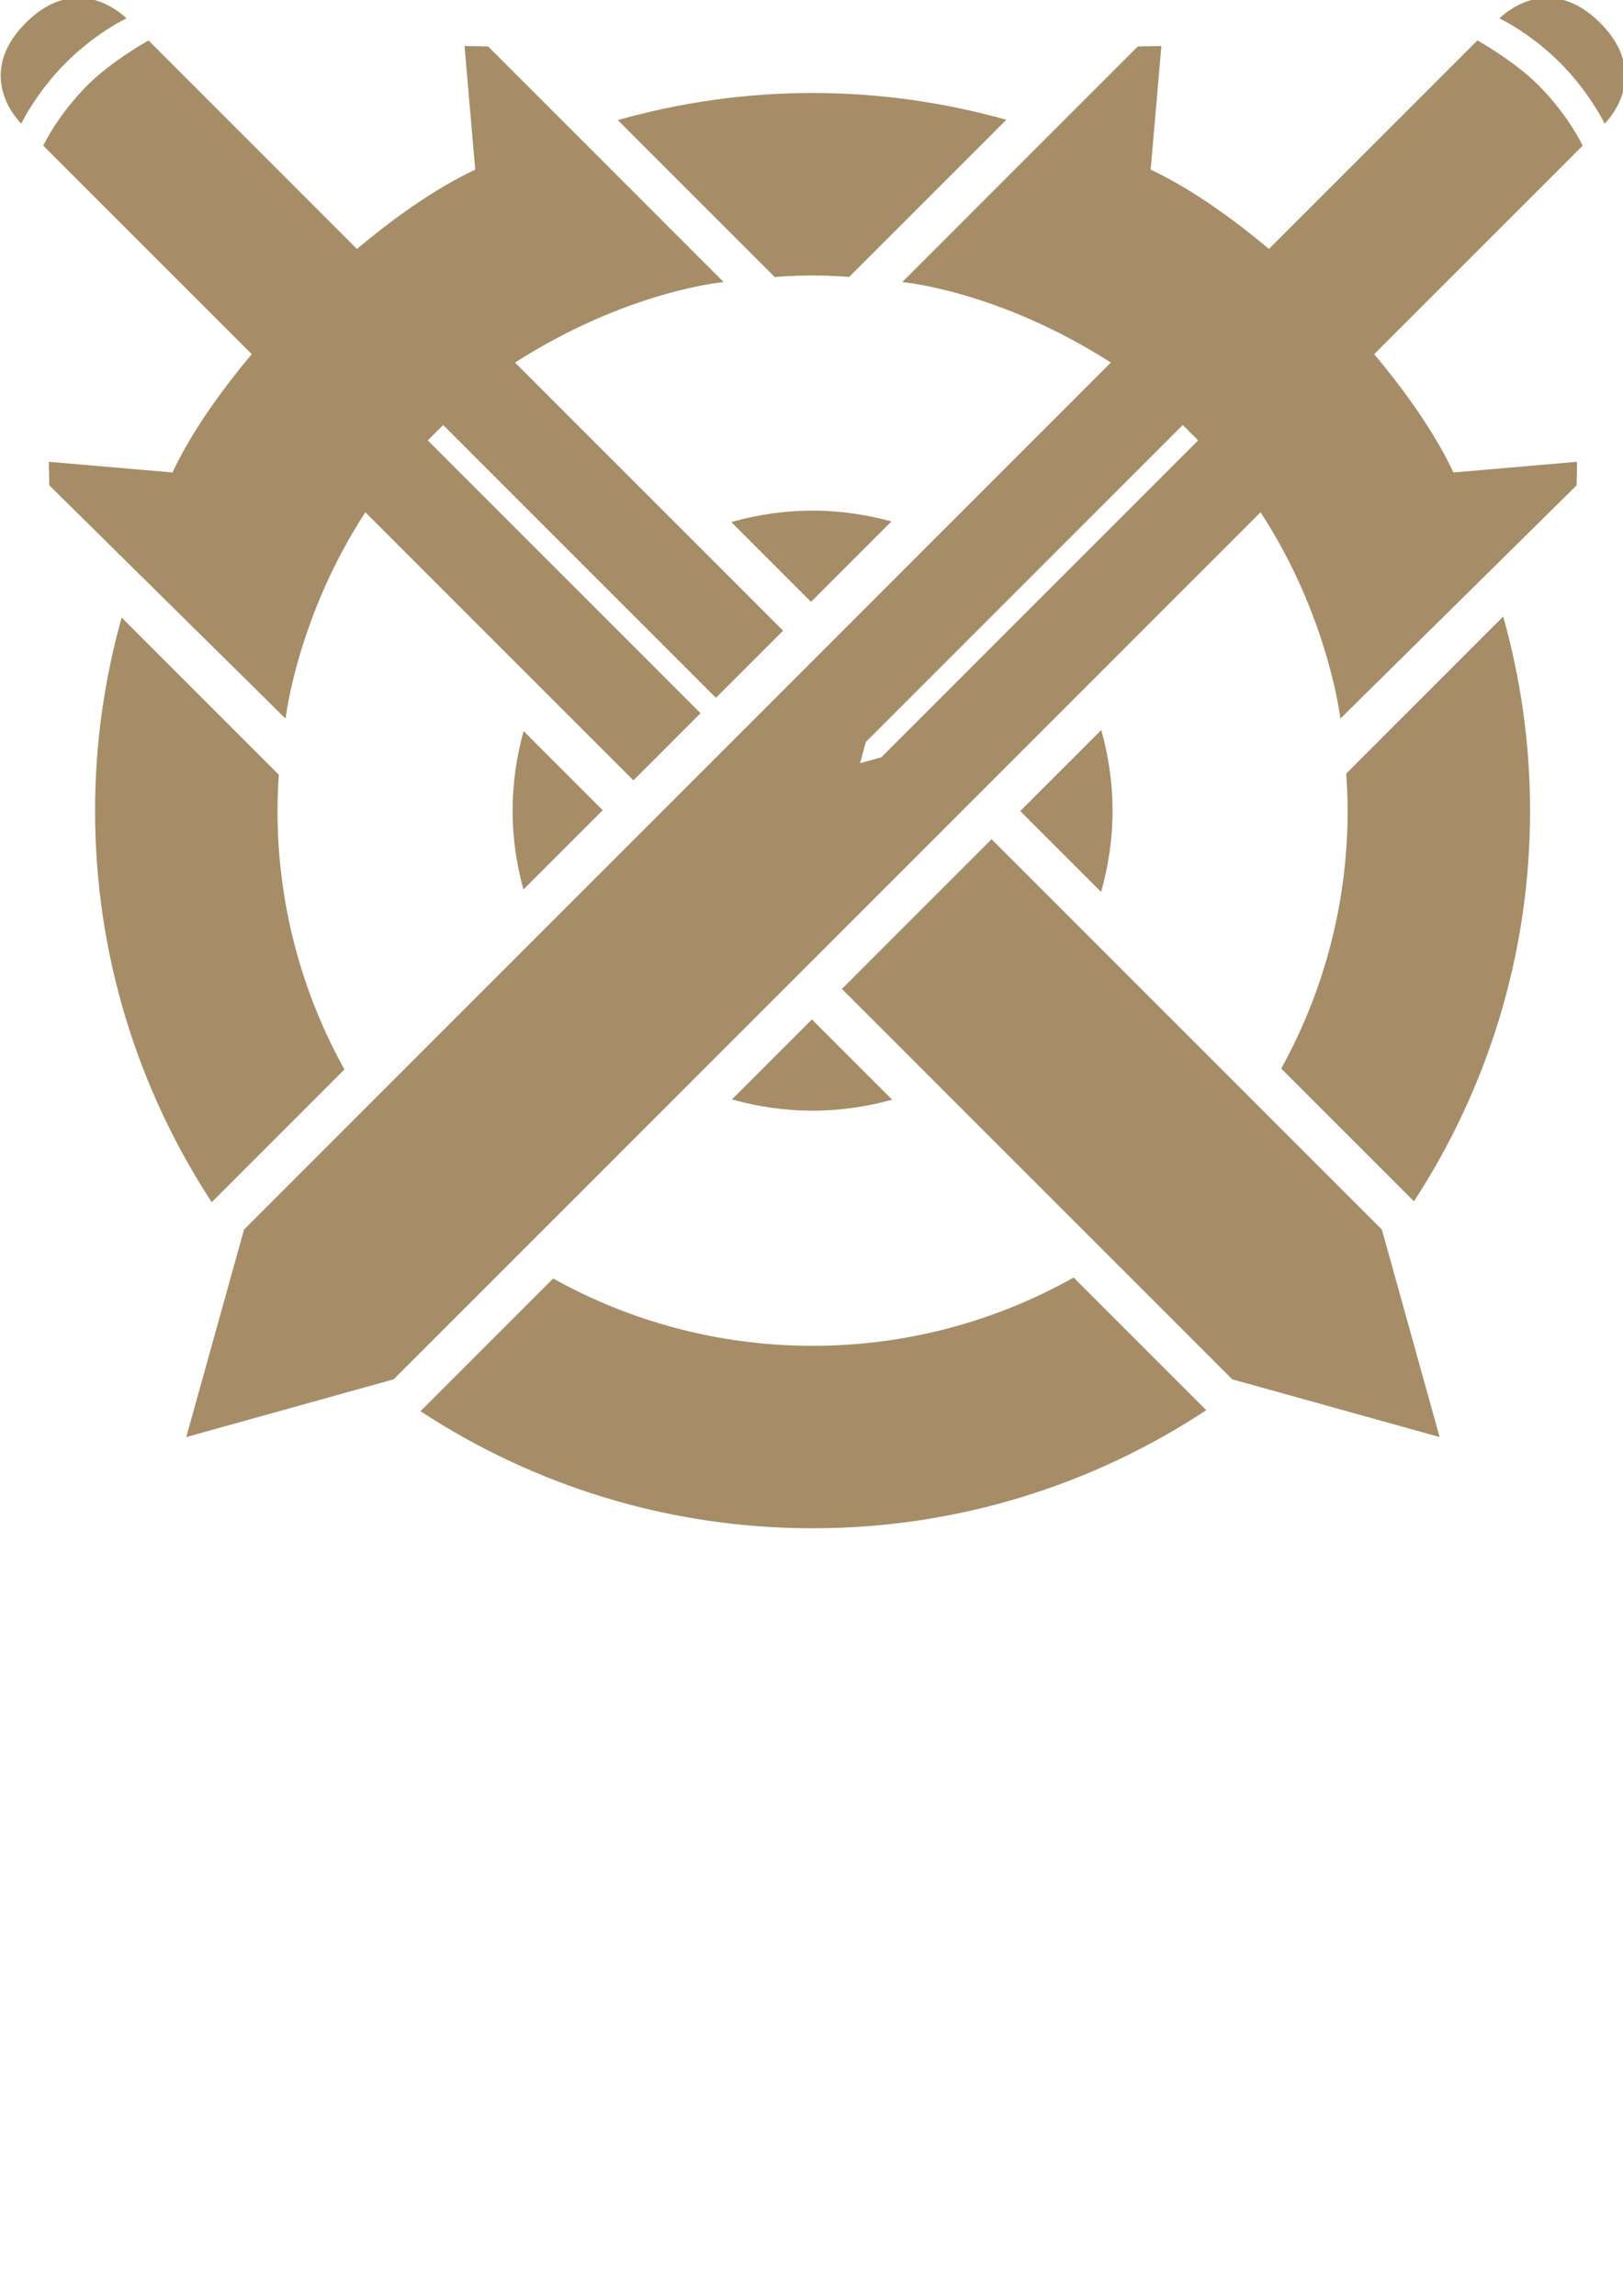 <?xml version="1.0" encoding="UTF-8" standalone="no"?>
<svg
   xmlns:dc="http://purl.org/dc/elements/1.1/"
   xmlns:cc="http://creativecommons.org/ns#"
   xmlns:rdf="http://www.w3.org/1999/02/22-rdf-syntax-ns#"
   xmlns:svg="http://www.w3.org/2000/svg"
   xmlns="http://www.w3.org/2000/svg"
   xmlns:sodipodi="http://sodipodi.sourceforge.net/DTD/sodipodi-0.dtd"
   xmlns:inkscape="http://www.inkscape.org/namespaces/inkscape"
   width="210mm"
   height="297mm"
   viewBox="0 0 210 297"
   version="1.1"
   id="svg8"
   inkscape:version="1.0.2-2 (e86c870879, 2021-01-15)"
   sodipodi:docname="fighter.svg">
  <defs
     id="defs2">
    <clipPath
       clipPathUnits="userSpaceOnUse"
       id="clipPath851">
      <path
         d="M 0,2020 H 2020 V 0 H 0 Z"
         id="path849" />
    </clipPath>
    <clipPath
       clipPathUnits="userSpaceOnUse"
       id="clipPath895">
      <path
         d="M 0,2020 H 2020 V 0 H 0 Z"
         id="path893" />
    </clipPath>
    <clipPath
       clipPathUnits="userSpaceOnUse"
       id="clipPath1014">
      <path
         d="M 0,2020 H 2020 V 0 H 0 Z"
         id="path1012" />
    </clipPath>
    <clipPath
       clipPathUnits="userSpaceOnUse"
       id="clipPath1038">
      <path
         d="M 0,2020 H 2020 V 0 H 0 Z"
         id="path1036" />
    </clipPath>
    <clipPath
       clipPathUnits="userSpaceOnUse"
       id="clipPath1153">
      <path
         d="M 0,2020 H 2020 V 0 H 0 Z"
         id="path1151" />
    </clipPath>
    <clipPath
       clipPathUnits="userSpaceOnUse"
       id="clipPath1181">
      <path
         d="M 0,2020 H 2020 V 0 H 0 Z"
         id="path1179" />
    </clipPath>
    <clipPath
       clipPathUnits="userSpaceOnUse"
       id="clipPath1284">
      <path
         d="M 0,2020 H 2020 V 0 H 0 Z"
         id="path1282" />
    </clipPath>
    <clipPath
       clipPathUnits="userSpaceOnUse"
       id="clipPath1304">
      <path
         d="M 0,2020 H 2020 V 0 H 0 Z"
         id="path1302" />
    </clipPath>
    <clipPath
       clipPathUnits="userSpaceOnUse"
       id="clipPath1423">
      <path
         d="M 0,2020 H 2020 V 0 H 0 Z"
         id="path1421" />
    </clipPath>
    <clipPath
       clipPathUnits="userSpaceOnUse"
       id="clipPath1435">
      <path
         d="M 0,2020 H 2020 V 0 H 0 Z"
         id="path1433" />
    </clipPath>
    <clipPath
       clipPathUnits="userSpaceOnUse"
       id="clipPath1530">
      <path
         d="M 0,2020 H 2020 V 0 H 0 Z"
         id="path1528" />
    </clipPath>
    <clipPath
       clipPathUnits="userSpaceOnUse"
       id="clipPath1550">
      <path
         d="M 0,2020 H 2020 V 0 H 0 Z"
         id="path1548" />
    </clipPath>
    <clipPath
       clipPathUnits="userSpaceOnUse"
       id="clipPath1645">
      <path
         d="M 0,2020 H 2020 V 0 H 0 Z"
         id="path1643" />
    </clipPath>
    <clipPath
       clipPathUnits="userSpaceOnUse"
       id="clipPath1705">
      <path
         d="M 0,2020 H 2020 V 0 H 0 Z"
         id="path1703" />
    </clipPath>
  </defs>
  <sodipodi:namedview
     id="base"
     pagecolor="#ffffff"
     bordercolor="#666666"
     borderopacity="1.0"
     inkscape:pageopacity="0.0"
     inkscape:pageshadow="2"
     inkscape:zoom="0.35355339"
     inkscape:cx="749.19281"
     inkscape:cy="531.27469"
     inkscape:document-units="mm"
     inkscape:current-layer="layer1"
     inkscape:document-rotation="0"
     showgrid="false"
     inkscape:window-width="1858"
     inkscape:window-height="1057"
     inkscape:window-x="54"
     inkscape:window-y="-8"
     inkscape:window-maximized="1" />
  <g
     inkscape:label="Layer 1"
     inkscape:groupmode="layer"
     id="layer1">
    <g
       id="g1639"
       transform="matrix(0.19,0,0,-0.19,-89.424,290.614)">
      <g
         id="g1641"
         clip-path="url(#clipPath1645)">
        <g
           id="g1647"
           transform="translate(553.496,1109.049)">
          <path
             d="m 0,0 c -11.71,-41.857 -18.108,-85.91 -18.108,-131.455 0,-98.307 29.283,-189.856 79.439,-266.58 l 49.632,49.632 40.745,40.746 c -28.999,52.259 -45.575,112.321 -45.575,176.202 0,8.212 0.372,16.335 0.909,24.413 l -0.842,0.842 z"
             style="fill:#a68d67;fill-opacity:1;fill-rule:nonzero;stroke:none"
             id="path1649" />
        </g>
        <g
           id="g1651"
           transform="translate(998.2,1340.961)">
          <path
             d="m 0,0 c 8.536,0.601 17.124,1.016 25.811,1.016 8.401,0 16.709,-0.39 24.969,-0.952 l 106.958,106.958 c -41.998,11.796 -86.211,18.244 -131.927,18.244 -45.972,0 -90.424,-6.52 -132.633,-18.444 L -0.064,0.064 Z"
             style="fill:#a68d67;fill-opacity:1;fill-rule:nonzero;stroke:none"
             id="path1653" />
        </g>
        <g
           id="g1655"
           transform="translate(819.717,977.598)">
          <path
             d="M 0,0 C 0,-18.616 2.706,-36.561 7.371,-53.699 L 61.375,0.306 7.496,54.185 C 2.747,36.903 0,18.791 0,0"
             style="fill:#a68d67;fill-opacity:1;fill-rule:nonzero;stroke:none"
             id="path1657" />
        </g>
        <g
           id="g1659"
           transform="translate(1077.709,1174.521)">
          <path
             d="m 0,0 c -17.138,4.665 -35.083,7.371 -53.698,7.371 -19.212,0 -37.728,-2.84 -55.356,-7.798 L -54.74,-54.74 Z"
             style="fill:#a68d67;fill-opacity:1;fill-rule:nonzero;stroke:none"
             id="path1661" />
        </g>
        <g
           id="g1663"
           transform="translate(1188.547,954.202)">
          <path
             d="m 0,0 31.961,-31.961 c 4.959,17.627 7.798,36.145 7.798,55.357 0,19.055 -2.806,37.422 -7.686,54.92 L -23.121,23.122 -0.063,0.064 Z"
             style="fill:#a68d67;fill-opacity:1;fill-rule:nonzero;stroke:none"
             id="path1665" />
        </g>
        <g
           id="g1667"
           transform="translate(969.091,780.989)">
          <path
             d="m 0,0 c 17.498,-4.88 35.865,-7.686 54.92,-7.686 18.791,0 36.903,2.748 54.185,7.497 L 54.458,54.458 Z"
             style="fill:#a68d67;fill-opacity:1;fill-rule:nonzero;stroke:none"
             id="path1669" />
        </g>
        <g
           id="g1671"
           transform="translate(1205.948,655.531)">
          <path
             d="m 0,0 -4.162,4.162 c -52.627,-29.548 -113.246,-46.481 -177.775,-46.481 -64.066,0 -124.288,16.678 -176.652,45.834 l -51.353,-51.354 -39.005,-39.005 c 76.81,-50.328 168.519,-79.716 267.01,-79.716 98.949,0 191.061,29.649 268.089,80.408 L 0.706,-0.706 Z"
             style="fill:#a68d67;fill-opacity:1;fill-rule:nonzero;stroke:none"
             id="path1673" />
        </g>
        <g
           id="g1675"
           transform="translate(1420.456,724.701)">
          <path
             d="m 0,0 13.109,-13.109 c 49.927,76.607 79.069,167.94 79.069,266.003 0,45.801 -6.471,90.093 -18.308,132.161 L -33.036,278.149 c 0.576,-8.355 0.973,-16.757 0.973,-25.255 0,-63.635 -16.439,-123.484 -45.229,-175.601 L -0.769,0.769 Z"
             style="fill:#a68d67;fill-opacity:1;fill-rule:nonzero;stroke:none"
             id="path1677" />
        </g>
        <g
           id="g1679"
           transform="translate(1560.364,1513.951)">
          <path
             d="m 0,0 c -36.552,36.552 -68.588,3.059 -68.588,3.059 0,0 20.532,-9.466 41.357,-30.29 20.096,-20.096 30.29,-41.357 30.29,-41.357 0,0 33.493,32.037 -3.059,68.588"
             style="fill:#a68d67;fill-opacity:1;fill-rule:nonzero;stroke:none"
             id="path1681" />
        </g>
        <g
           id="g1683"
           transform="translate(1070.78,1013.881)">
          <path
             d="m 0,0 -14.417,-3.932 3.932,14.417 215.813,215.813 10.484,-10.485 z m 473.856,201.251 -84.169,-7.281 c -13.867,29.466 -35.603,58.624 -54.002,80.553 l 141.959,141.959 c 0,0 -9.466,20.532 -30.29,41.357 -16.457,16.455 -41.357,30.289 -41.357,30.289 L 264.038,346.169 c -21.93,18.4 -51.088,40.137 -80.554,54.003 l 7.282,84.17 -16.019,-0.291 L 14.307,323.61 c 0,0 65.373,-5.673 142.07,-54.811 l -590.334,-590.334 -39.318,-141.255 141.254,39.318 590.334,590.335 C 304.773,95.725 312.651,26.374 312.651,26.374 l 160.914,158.858 z"
             style="fill:#a68d67;fill-opacity:1;fill-rule:nonzero;stroke:none"
             id="path1685" />
        </g>
        <g
           id="g1687"
           transform="translate(556.774,1517.009)">
          <path
             d="m 0,0 c 0,0 -32.037,33.493 -68.588,-3.058 -36.552,-36.552 -3.058,-68.588 -3.058,-68.588 0,0 10.194,21.26 30.29,41.356 C -20.532,-9.466 0,0 0,0"
             style="fill:#a68d67;fill-opacity:1;fill-rule:nonzero;stroke:none"
             id="path1689" />
        </g>
        <g
           id="g1691"
           transform="translate(947.723,1043.93)">
          <path
             d="M 0,0 -185.765,185.765 -175.28,196.25 10.485,10.485 56.211,56.211 -126.329,238.75 c 76.698,49.138 142.07,54.812 142.07,54.812 l -160.44,160.44 -16.019,0.292 7.281,-84.17 c -29.465,-13.866 -58.624,-35.603 -80.553,-54.003 l -141.958,141.96 c 0,0 -24.902,-13.835 -41.357,-30.291 -20.825,-20.824 -30.291,-41.356 -30.291,-41.356 l 141.96,-141.959 c -18.399,-21.929 -40.136,-51.088 -54.003,-80.553 l -84.17,7.281 0.291,-16.019 160.914,-158.858 c 0,0 7.878,69.351 54.338,140.488 l 182.54,-182.54 0.523,0.522 z"
             style="fill:#a68d67;fill-opacity:1;fill-rule:nonzero;stroke:none"
             id="path1693" />
        </g>
        <g
           id="g1695"
           transform="translate(1451.046,551.092)">
          <path
             d="m 0,0 -39.318,141.254 -265.789,265.789 -85.435,-85.435 -0.769,-0.768 -15.733,-15.733 265.789,-265.789 z"
             style="fill:#a68d67;fill-opacity:1;fill-rule:nonzero;stroke:none"
             id="path1697" />
        </g>
      </g>
    </g>
  </g>
</svg>
